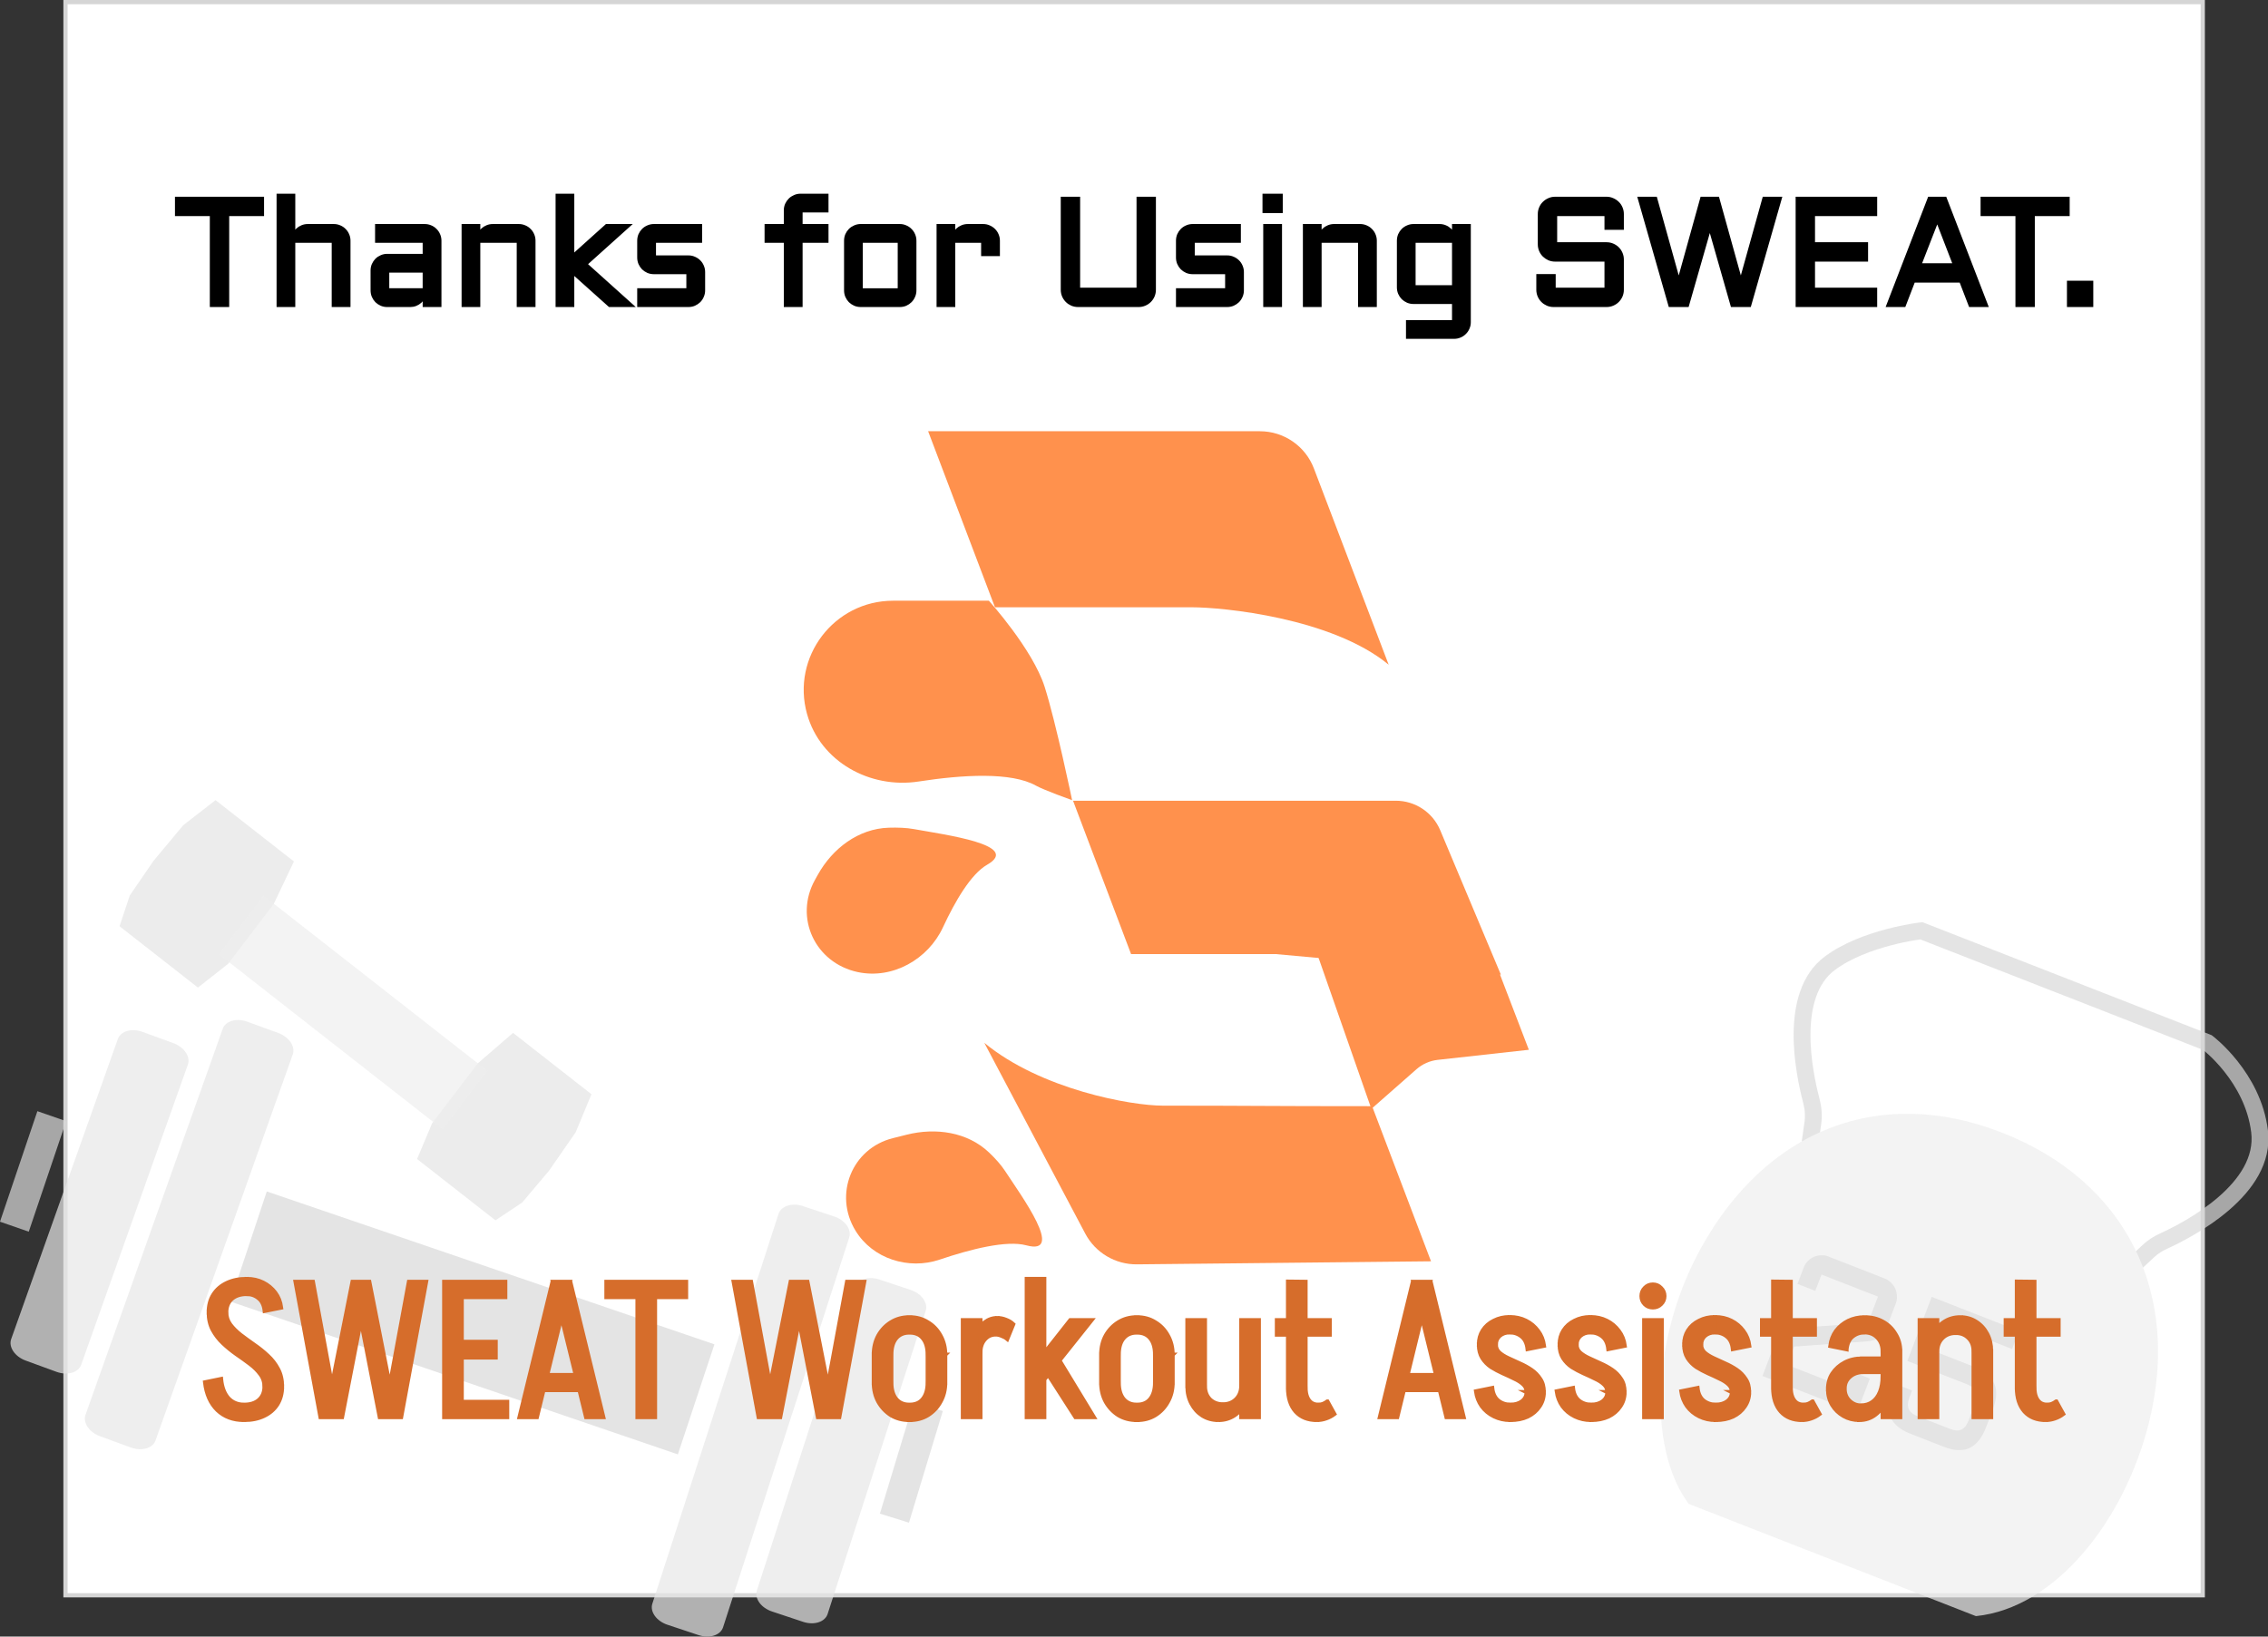 <svg version="1.1" xmlns="http://www.w3.org/2000/svg" xmlns:xlink="http://www.w3.org/1999/xlink" width="538.697" height="388.833" viewBox="0,0,538.697,388.833"><rect x="0" y="0" width="538.697" height="388.833" fill="#333333" stroke="none"/><g transform="translate(29.378,9.763)"><g data-paper-data="{&quot;isPaintingLayer&quot;:true}" fill-rule="nonzero" stroke-linejoin="miter" stroke-miterlimit="10" stroke-dasharray="" stroke-dashoffset="0" style="mix-blend-mode: normal"><path d="M-13.824,369.263v-378.526h507.648v378.526z" fill="#ffffff" stroke="#d5d5d5" stroke-width="1" stroke-linecap="butt"/><g stroke="none" stroke-width="1" stroke-linecap="butt" opacity="0.7"><path d="M21.815,180.343l18.62,14.571l-4.785,10.084l-5.438,7.146l-5.383,7.074l-7.193,5.658l-18.62,-14.572l2.441,-7.322l5.607,-8.183l7.081,-8.492z" fill-opacity="0.7" fill="#d9d9d9"/><path d="M107.36,259.253l-6.305,9.101l-6.384,7.575l-6.365,4.251l-18.62,-14.57l3.572,-8.492l5.383,-7.074l5.438,-7.145l8.406,-7.251l18.62,14.57z" fill-opacity="0.7" fill="#d9d9d9"/><path d="M22.62,216.962l10.592,-13.919l53.153,41.596l-10.592,13.919z" fill-opacity="0.7" fill="#e7e7e7"/></g><g stroke="none" stroke-width="1" stroke-linecap="butt" opacity="0.7"><path d="M40.156,240.761l-32.586,91.699c-0.667,1.876 -3.288,2.634 -5.855,1.697l-7.342,-2.683c-2.567,-0.938 -4.107,-3.218 -3.441,-5.094l32.587,-91.699c0.667,-1.876 3.288,-2.637 5.854,-1.699l7.342,2.685c2.567,0.938 4.107,3.218 3.441,5.094z" fill="#e7e7e7"/><path d="M15.249,243.177l-12.669,35.651l-12.669,35.651c-0.667,1.876 -3.288,2.637 -5.854,1.699l-7.342,-2.683c-2.567,-0.938 -4.107,-3.221 -3.44,-5.097l25.338,-71.302c0.667,-1.876 3.288,-2.634 5.854,-1.697l7.342,2.683c2.567,0.938 4.107,3.218 3.44,5.094z" fill="#e7e7e7"/><path d="M161.337,276.789l7.415,2.469c2.593,0.862 4.196,3.097 3.584,4.991l-29.968,92.614c-0.613,1.894 -3.211,2.731 -5.804,1.867l-7.415,-2.467c-2.592,-0.862 -4.197,-3.099 -3.584,-4.993l29.968,-92.612c0.613,-1.894 3.211,-2.731 5.804,-1.869z" fill="#e7e7e7"/><path d="M179.502,294.239l7.415,2.467c2.591,0.864 4.196,3.099 3.584,4.993l-23.302,72.012c-0.613,1.894 -3.211,2.731 -5.804,1.869l-7.415,-2.469c-2.592,-0.862 -4.197,-3.097 -3.584,-4.991l11.651,-36.007l11.65,-36.005c0.614,-1.897 3.212,-2.731 5.805,-1.869z" fill="#e7e7e7"/><path d="M25.301,299.464l8.687,-26.148l106.327,36.327l-8.687,26.148z" fill="#d9d9d9"/><path d="M-29.378,280.502l8.88,-26.258l6.829,2.375l-8.88,26.258z" fill="#d9d9d9"/><path d="M179.615,349.865l8.045,-26.534l6.901,2.152l-8.045,26.534z" fill="#d9d9d9"/></g><g opacity="0.7"><path d="M398.343,277.34l2.87,-20.31c0.249,-1.777 0.084,-3.579 -0.374,-5.313c-1.798,-6.825 -5.495,-25.179 4.357,-32.577c8.272,-6.212 21.78,-7.761 21.78,-7.761l67.968,26.57c0,0 10.795,8.126 12.375,21.11c1.664,13.678 -16.68,23.258 -22.818,26.062c-1.292,0.591 -2.498,1.347 -3.541,2.32l-16.777,15.635" fill="none" stroke="#d9d9d9" stroke-width="4" stroke-linecap="round"/><path d="M481.023,328.322c-5.885,23.458 -22.302,43.993 -41.078,45.894l-32.611,-12.749l-35.615,-13.922c-10.02,-13.575 -8.539,-40.069 2.929,-60.807c15.401,-27.844 42.128,-38.874 71.502,-27.391c29.374,11.483 42.633,38.035 34.874,68.975z" fill="#eeeeee" stroke="none" stroke-width="1" stroke-linecap="butt"/><path d="M403.267,293.062l-1.473,3.874l-4.235,-1.655l1.473,-3.874c0.222,-0.586 0.542,-1.097 0.959,-1.526c0.422,-0.444 0.898,-0.779 1.428,-1.007c0.533,-0.239 1.097,-0.372 1.691,-0.395c0.614,-0.034 1.211,0.062 1.789,0.29l13.406,5.239c0.578,0.228 1.077,0.559 1.496,0.995c0.438,0.428 0.768,0.91 0.993,1.446c0.243,0.529 0.372,1.099 0.39,1.717c0.039,0.607 -0.054,1.205 -0.277,1.791l-2.088,5.49c-0.222,0.586 -0.476,1.087 -0.762,1.506c-0.286,0.418 -0.623,0.768 -1.016,1.046c-0.372,0.274 -0.798,0.483 -1.283,0.63c-0.483,0.147 -1.043,0.251 -1.68,0.306l-17.319,1.241l-1.648,4.336l13.944,5.451l1.464,-3.853l4.235,1.655l-3.097,8.147l-22.413,-8.761l3.001,-7.897c0.224,-0.586 0.478,-1.087 0.764,-1.506c0.299,-0.414 0.635,-0.754 1.006,-1.025c0.372,-0.274 0.8,-0.483 1.283,-0.63c0.501,-0.156 1.056,-0.262 1.662,-0.313l17.346,-1.255l2.364,-6.223zM442.294,329.515c-0.97,2.428 -2.271,4.021 -3.904,4.777c-1.628,0.743 -3.645,0.644 -6.055,-0.299l-7.952,-3.108c-4.806,-1.878 -6.286,-5.248 -4.439,-10.108l0.685,-1.8l4.153,1.623l-0.605,1.591c-0.431,1.131 -0.499,2.06 -0.204,2.784c0.292,0.724 1.004,1.308 2.135,1.749l7.682,3.002c1.129,0.441 2.042,0.494 2.741,0.156c0.698,-0.336 1.26,-1.069 1.691,-2.2l1.537,-4.044c0.431,-1.131 0.494,-2.053 0.195,-2.763c-0.292,-0.724 -1.004,-1.306 -2.133,-1.747l-14.17,-5.54l5.787,-15.228l20.74,8.106l-1.632,4.294l-16.505,-6.451l-2.564,6.745l10.081,3.94c2.423,0.947 3.999,2.253 4.726,3.917c0.732,1.648 0.63,3.71 -0.311,6.182z" fill="#d9d9d9" stroke="none" stroke-width="1" stroke-linecap="butt"/></g><path d="M12.679,37.479h20.162v3.604h-8.279v21.604h-3.604v-21.604h-8.279zM53.372,62.686h-3.463v-15.258h-9.65v15.258h-3.445v-25.928h3.445v10.512c0.024,-0.457 0.129,-0.885 0.317,-1.283c0.187,-0.41 0.433,-0.762 0.738,-1.055c0.316,-0.305 0.68,-0.539 1.09,-0.703c0.41,-0.176 0.85,-0.264 1.318,-0.264h6.188c0.48,0 0.932,0.094 1.353,0.281c0.422,0.176 0.785,0.422 1.09,0.738c0.316,0.305 0.562,0.668 0.738,1.09c0.188,0.422 0.281,0.873 0.281,1.354zM59.138,54.513c0,-0.48 0.088,-0.926 0.264,-1.336c0.188,-0.422 0.434,-0.791 0.738,-1.107c0.316,-0.316 0.686,-0.562 1.107,-0.738c0.422,-0.188 0.867,-0.281 1.336,-0.281h8.93v-3.621h-11.303v-3.463h11.303c0.48,0 0.932,0.094 1.354,0.281c0.422,0.176 0.785,0.422 1.09,0.738c0.316,0.305 0.562,0.668 0.738,1.09c0.188,0.422 0.281,0.873 0.281,1.354v15.258h-3.463v-3.164c-0.035,0.434 -0.152,0.844 -0.351,1.23c-0.199,0.387 -0.457,0.727 -0.773,1.02c-0.305,0.281 -0.656,0.504 -1.055,0.668c-0.399,0.164 -0.82,0.246 -1.266,0.246h-5.484c-0.469,0 -0.914,-0.088 -1.336,-0.264c-0.422,-0.188 -0.791,-0.434 -1.107,-0.738c-0.305,-0.316 -0.551,-0.685 -0.738,-1.107c-0.176,-0.422 -0.264,-0.873 -0.264,-1.353zM62.583,59.223h8.93v-4.711h-8.93zM97.318,62.686h-3.463v-15.258h-9.65v15.258h-3.445v-18.721h3.445v3.305c0.023,-0.457 0.129,-0.885 0.316,-1.283c0.188,-0.41 0.434,-0.762 0.738,-1.055c0.317,-0.305 0.68,-0.539 1.09,-0.703c0.41,-0.176 0.85,-0.264 1.318,-0.264h6.188c0.48,0 0.932,0.094 1.354,0.281c0.422,0.176 0.785,0.422 1.09,0.738c0.316,0.305 0.562,0.668 0.738,1.09c0.188,0.422 0.281,0.873 0.281,1.354zM115.459,62.686l-8.93,-7.998v7.998h-3.445v-25.928h3.445v14.59l8.209,-7.383h4.869l-10.055,9.035l10.776,9.685zM134.144,59.223v-4.342h-8.209c-0.48,0 -0.932,-0.088 -1.353,-0.264c-0.422,-0.188 -0.791,-0.434 -1.108,-0.738c-0.305,-0.316 -0.551,-0.686 -0.738,-1.107c-0.176,-0.422 -0.264,-0.873 -0.264,-1.353v-3.99c0,-0.48 0.088,-0.932 0.264,-1.354c0.187,-0.422 0.433,-0.785 0.738,-1.09c0.317,-0.316 0.686,-0.562 1.108,-0.738c0.421,-0.188 0.873,-0.281 1.353,-0.281h10.951v3.463h-10.951v3.99h8.209c0.481,0 0.926,0.094 1.336,0.281c0.422,0.176 0.791,0.422 1.107,0.738c0.317,0.305 0.563,0.668 0.739,1.09c0.187,0.422 0.281,0.873 0.281,1.353v4.342c0,0.48 -0.094,0.932 -0.281,1.353c-0.176,0.422 -0.422,0.791 -0.739,1.107c-0.316,0.305 -0.685,0.551 -1.107,0.738c-0.41,0.176 -0.855,0.264 -1.336,0.264h-11.672v-3.463zM160.757,40.221v3.744h6.153v3.463h-6.153v15.258h-3.462v-15.258h-4.571v-3.463h4.571v-3.744c0,-0.48 0.087,-0.926 0.263,-1.336c0.188,-0.422 0.44,-0.791 0.756,-1.107c0.316,-0.316 0.686,-0.563 1.107,-0.738c0.422,-0.188 0.868,-0.281 1.336,-0.281h6.153v3.463zM187.793,59.223c0,0.48 -0.094,0.932 -0.282,1.353c-0.175,0.422 -0.422,0.791 -0.738,1.107c-0.305,0.305 -0.668,0.551 -1.09,0.738c-0.41,0.176 -0.855,0.264 -1.336,0.264h-9.299c-0.468,0 -0.914,-0.088 -1.336,-0.264c-0.421,-0.188 -0.791,-0.434 -1.107,-0.738c-0.305,-0.316 -0.551,-0.685 -0.738,-1.107c-0.176,-0.422 -0.264,-0.873 -0.264,-1.353v-11.795c0,-0.48 0.088,-0.932 0.264,-1.354c0.187,-0.422 0.433,-0.785 0.738,-1.09c0.316,-0.316 0.686,-0.562 1.107,-0.738c0.422,-0.188 0.868,-0.281 1.336,-0.281h9.299c0.481,0 0.926,0.094 1.336,0.281c0.422,0.176 0.785,0.422 1.09,0.738c0.316,0.305 0.563,0.668 0.738,1.09c0.188,0.422 0.282,0.873 0.282,1.354zM175.048,47.429v11.795h9.299v-11.795zM197.021,47.429v15.258h-3.445v-18.721h3.445v3.305c0.024,-0.457 0.129,-0.885 0.316,-1.283c0.188,-0.41 0.434,-0.762 0.739,-1.055c0.316,-0.305 0.679,-0.539 1.09,-0.703c0.41,-0.176 0.849,-0.264 1.318,-0.264h3.674c0.48,0 0.926,0.094 1.336,0.281c0.422,0.176 0.791,0.422 1.107,0.738c0.317,0.305 0.563,0.668 0.738,1.09c0.188,0.422 0.282,0.873 0.282,1.354v3.164h-3.463v-3.164zM223.072,37.479h3.603v21.604h14.397v-21.604h3.603v21.604c0,0.492 -0.093,0.961 -0.281,1.406c-0.187,0.434 -0.445,0.815 -0.773,1.143c-0.328,0.328 -0.715,0.586 -1.16,0.773c-0.434,0.187 -0.897,0.281 -1.389,0.281h-14.397c-0.492,0 -0.961,-0.094 -1.406,-0.281c-0.433,-0.188 -0.814,-0.445 -1.142,-0.773c-0.329,-0.328 -0.586,-0.709 -0.774,-1.143c-0.187,-0.445 -0.281,-0.914 -0.281,-1.406zM262.113,59.223v-4.342h-8.209c-0.481,0 -0.932,-0.088 -1.354,-0.264c-0.422,-0.188 -0.791,-0.434 -1.107,-0.738c-0.305,-0.316 -0.551,-0.686 -0.738,-1.107c-0.176,-0.422 -0.264,-0.873 -0.264,-1.353v-3.99c0,-0.48 0.088,-0.932 0.264,-1.354c0.187,-0.422 0.433,-0.785 0.738,-1.09c0.316,-0.316 0.685,-0.562 1.107,-0.738c0.422,-0.188 0.873,-0.281 1.354,-0.281h10.951v3.463h-10.951v3.99h8.209c0.48,0 0.926,0.094 1.336,0.281c0.422,0.176 0.791,0.422 1.107,0.738c0.317,0.305 0.563,0.668 0.739,1.09c0.187,0.422 0.281,0.873 0.281,1.353v4.342c0,0.48 -0.094,0.932 -0.281,1.353c-0.176,0.422 -0.422,0.791 -0.739,1.107c-0.316,0.305 -0.685,0.551 -1.107,0.738c-0.41,0.176 -0.856,0.264 -1.336,0.264h-11.672v-3.463zM274.628,43.966v18.721h-3.462v-18.721zM270.99,36.759h3.814v3.604h-3.814zM297.146,62.686h-3.463v-15.258h-9.65v15.258h-3.446v-18.721h3.446v3.305c0.023,-0.457 0.129,-0.885 0.316,-1.283c0.188,-0.41 0.434,-0.762 0.738,-1.055c0.317,-0.305 0.68,-0.539 1.09,-0.703c0.41,-0.176 0.85,-0.264 1.319,-0.264h6.187c0.481,0 0.932,0.094 1.354,0.281c0.422,0.176 0.785,0.422 1.09,0.738c0.316,0.305 0.562,0.668 0.738,1.09c0.187,0.422 0.281,0.873 0.281,1.354zM302.912,47.429c0,-0.48 0.088,-0.932 0.263,-1.354c0.188,-0.422 0.434,-0.785 0.739,-1.09c0.316,-0.316 0.685,-0.562 1.107,-0.738c0.422,-0.188 0.867,-0.281 1.336,-0.281h6.205c0.457,0 0.891,0.088 1.301,0.264c0.41,0.164 0.767,0.398 1.072,0.703c0.317,0.293 0.568,0.645 0.756,1.055c0.199,0.398 0.305,0.826 0.316,1.283v-3.305h3.463v22.816c0,0.48 -0.093,0.932 -0.281,1.353c-0.176,0.422 -0.422,0.785 -0.738,1.09c-0.305,0.316 -0.668,0.562 -1.09,0.738c-0.422,0.188 -0.873,0.281 -1.354,0.281h-10.933v-3.463h10.933v-4.816h-9.65c-0.469,0 -0.914,-0.088 -1.336,-0.264c-0.422,-0.188 -0.791,-0.434 -1.107,-0.738c-0.305,-0.316 -0.551,-0.685 -0.739,-1.107c-0.175,-0.422 -0.263,-0.873 -0.263,-1.353zM316.007,58.503v-11.074h-9.65v11.074zM339.984,51.893c-0.492,0 -0.961,-0.094 -1.406,-0.281c-0.434,-0.199 -0.815,-0.457 -1.143,-0.773c-0.328,-0.328 -0.586,-0.709 -0.773,-1.143c-0.188,-0.445 -0.282,-0.914 -0.282,-1.406v-7.207c0,-0.492 0.094,-0.955 0.282,-1.389c0.187,-0.445 0.445,-0.826 0.773,-1.143c0.328,-0.328 0.709,-0.586 1.143,-0.773c0.445,-0.199 0.914,-0.299 1.406,-0.299h12.234c0.493,0 0.955,0.1 1.389,0.299c0.445,0.188 0.832,0.445 1.16,0.773c0.328,0.316 0.586,0.697 0.774,1.143c0.187,0.434 0.281,0.896 0.281,1.389v3.252h-3.604v-3.252h-12.234v7.207h12.234c0.493,0 0.955,0.094 1.389,0.281c0.445,0.188 0.832,0.445 1.16,0.773c0.328,0.328 0.586,0.715 0.774,1.16c0.187,0.434 0.281,0.896 0.281,1.389v7.189c0,0.492 -0.094,0.961 -0.281,1.406c-0.188,0.434 -0.446,0.815 -0.774,1.143c-0.328,0.328 -0.715,0.586 -1.16,0.773c-0.434,0.187 -0.896,0.281 -1.389,0.281h-12.586c-0.492,0 -0.961,-0.094 -1.406,-0.281c-0.433,-0.188 -0.814,-0.445 -1.142,-0.773c-0.329,-0.328 -0.586,-0.709 -0.774,-1.143c-0.187,-0.445 -0.281,-0.914 -0.281,-1.406v-3.234h3.603v3.234h12.586v-7.189zM367.371,62.686l-7.207,-25.207h3.603l5.59,20.057l5.572,-20.057h3.604l5.572,20.057l5.59,-20.057h3.603l-7.207,25.207h-3.955l-5.396,-18.896l-5.414,18.896zM397.623,37.479h18.369v3.604h-14.766v7.207h12.604v3.603h-12.604v7.189h14.766v3.603h-18.369zM432.55,37.479l9.721,25.207h-3.603l-2.233,-5.801h-11.373l-2.232,5.801h-3.604l9.721,-25.207zM426.433,53.282h8.613l-4.289,-11.109zM441.55,37.479h20.162v3.604h-8.279v21.604h-3.603v-21.604h-8.28zM462.064,57.43h5.256v5.256h-5.256z" fill="#000000" stroke="#000000" stroke-width="1" stroke-linecap="butt"/><path d="M33.462,319.722c0,-1.124 -0.319,-2.111 -0.957,-2.961c-0.638,-0.881 -1.458,-1.701 -2.46,-2.46c-1.002,-0.759 -2.081,-1.534 -3.235,-2.324c-1.124,-0.79 -2.187,-1.655 -3.189,-2.597c-1.002,-0.942 -1.822,-2.005 -2.46,-3.189c-0.638,-1.215 -0.957,-2.612 -0.957,-4.191h4.146c0,1.093 0.319,2.081 0.957,2.961c0.638,0.85 1.458,1.671 2.46,2.46c1.002,0.759 2.065,1.534 3.189,2.324c1.154,0.79 2.232,1.655 3.235,2.597c1.002,0.911 1.822,1.974 2.46,3.189c0.638,1.185 0.957,2.582 0.957,4.191zM20.204,302.09c0,-1.671 0.38,-3.098 1.139,-4.283c0.759,-1.185 1.822,-2.096 3.189,-2.734c1.367,-0.638 2.931,-0.957 4.693,-0.957v3.554c-1.519,0 -2.718,0.395 -3.599,1.185c-0.85,0.79 -1.276,1.868 -1.276,3.235zM37.608,319.631c0,1.64 -0.38,3.068 -1.139,4.283c-0.759,1.185 -1.822,2.096 -3.189,2.734c-1.336,0.638 -2.901,0.957 -4.693,0.957v-3.599c1.519,0 2.703,-0.38 3.554,-1.139c0.881,-0.79 1.321,-1.868 1.321,-3.235zM33.507,301.68c-0.152,-1.367 -0.638,-2.369 -1.458,-3.007c-0.79,-0.668 -1.731,-1.002 -2.825,-1.002v-3.554c1.428,0 2.718,0.289 3.873,0.866c1.154,0.577 2.111,1.367 2.87,2.369c0.759,1.002 1.23,2.187 1.412,3.554zM23.12,317.899c0.182,1.913 0.744,3.417 1.686,4.51c0.972,1.063 2.232,1.595 3.781,1.595v3.599c-2.582,0 -4.693,-0.79 -6.333,-2.369c-1.61,-1.579 -2.582,-3.766 -2.916,-6.561zM60.834,326.92l-6.242,-32.12h3.736l6.333,32.12zM46.756,326.92l-5.923,-32.12h4.1l5.923,32.12zM47.986,326.92l6.378,-32.12h3.736l-6.242,32.12zM61.836,326.92l5.923,-32.12h4.055l-5.923,32.12zM78.46,326.92v-3.599h12.62v3.599zM79.144,312.751v-3.69h9.203v3.69zM76.137,294.801h4.146v32.12h-4.146zM78.916,294.801h11.709v3.599h-11.709zM98.636,320.496v-3.554h11.663v3.554zM105.971,294.801l-7.836,32.12h-4.1l7.836,-32.12zM106.062,294.801l7.836,32.12h-4.055l-7.882,-32.12zM114.668,298.4v-3.599h18.907v3.599zM122.049,326.92v-32.12h4.146v32.12zM164.9,326.92l-6.242,-32.12h3.736l6.333,32.12zM150.822,326.92l-5.923,-32.12h4.1l5.923,32.12zM152.052,326.92l6.378,-32.12h3.736l-6.242,32.12zM165.902,326.92l5.923,-32.12h4.055l-5.923,32.12zM190.977,318.765v-6.697h4.146v6.697zM178.174,318.765v-6.697h4.146v6.697zM186.512,306.828v-3.599h0.273v3.599zM186.512,327.603v-3.599h0.273v3.599zM178.174,312.113c0,-1.701 0.364,-3.22 1.093,-4.556c0.759,-1.336 1.762,-2.384 3.007,-3.144c1.276,-0.79 2.718,-1.185 4.328,-1.185v3.599c-1.336,0 -2.384,0.456 -3.144,1.367c-0.759,0.911 -1.139,2.217 -1.139,3.918zM195.123,312.113h-4.146c0,-1.701 -0.38,-3.007 -1.139,-3.918c-0.729,-0.911 -1.777,-1.367 -3.144,-1.367v-3.599c1.61,0 3.037,0.395 4.283,1.185c1.276,0.759 2.278,1.807 3.007,3.144c0.759,1.336 1.139,2.855 1.139,4.556zM178.174,318.719h4.146c0,1.671 0.38,2.977 1.139,3.918c0.759,0.911 1.807,1.367 3.144,1.367v3.599c-1.61,0 -3.053,-0.38 -4.328,-1.139c-1.245,-0.79 -2.248,-1.853 -3.007,-3.189c-0.729,-1.336 -1.093,-2.855 -1.093,-4.556zM195.123,318.719c0,1.701 -0.38,3.22 -1.139,4.556c-0.729,1.336 -1.731,2.399 -3.007,3.189c-1.245,0.759 -2.673,1.139 -4.283,1.139v-3.599c1.367,0 2.415,-0.456 3.144,-1.367c0.759,-0.942 1.139,-2.248 1.139,-3.918zM199.334,326.92v-23.008h4.146v23.008zM201.612,311.521c0,-1.549 0.258,-2.931 0.775,-4.146c0.516,-1.245 1.215,-2.217 2.096,-2.916c0.911,-0.699 1.914,-1.048 3.007,-1.048l-0.364,3.873c-1.063,0 -1.944,0.41 -2.642,1.23c-0.668,0.79 -1.002,1.792 -1.002,3.007zM209.859,308.332c-0.364,-0.304 -0.805,-0.547 -1.321,-0.729c-0.486,-0.213 -0.957,-0.319 -1.412,-0.319l0.364,-3.873c0.699,0 1.382,0.137 2.05,0.41c0.668,0.243 1.245,0.592 1.731,1.048zM226.078,326.92l-8.155,-12.711l3.964,-1.321l8.52,14.032zM218.059,318.719l-3.189,-2.141l9.978,-12.666h5.012zM214.506,326.92v-32.803h4.146v32.803zM244.99,318.765v-6.697h4.146v6.697zM232.188,318.765v-6.697h4.146v6.697zM240.525,306.828v-3.599h0.273v3.599zM240.525,327.603v-3.599h0.273v3.599zM232.188,312.113c0,-1.701 0.364,-3.22 1.093,-4.556c0.759,-1.336 1.762,-2.384 3.007,-3.144c1.276,-0.79 2.718,-1.185 4.328,-1.185v3.599c-1.336,0 -2.384,0.456 -3.144,1.367c-0.759,0.911 -1.139,2.217 -1.139,3.918zM249.136,312.113h-4.146c0,-1.701 -0.38,-3.007 -1.139,-3.918c-0.729,-0.911 -1.777,-1.367 -3.144,-1.367v-3.599c1.61,0 3.037,0.395 4.283,1.185c1.276,0.759 2.278,1.807 3.007,3.144c0.759,1.336 1.139,2.855 1.139,4.556zM232.188,318.719h4.146c0,1.671 0.38,2.977 1.139,3.918c0.759,0.911 1.807,1.367 3.144,1.367v3.599c-1.61,0 -3.053,-0.38 -4.328,-1.139c-1.245,-0.79 -2.248,-1.853 -3.007,-3.189c-0.729,-1.336 -1.093,-2.855 -1.093,-4.556zM249.136,318.719c0,1.701 -0.38,3.22 -1.139,4.556c-0.729,1.336 -1.731,2.399 -3.007,3.189c-1.245,0.759 -2.673,1.139 -4.283,1.139v-3.599c1.367,0 2.415,-0.456 3.144,-1.367c0.759,-0.942 1.139,-2.248 1.139,-3.918zM269.613,303.912v23.008h-4.146v-23.008zM256.81,303.912v15.673h-4.146v-15.673zM256.81,319.585c0,1.276 0.395,2.324 1.185,3.144c0.82,0.79 1.853,1.185 3.098,1.185l-1.048,3.69c-1.428,0 -2.703,-0.349 -3.827,-1.048c-1.093,-0.699 -1.959,-1.655 -2.597,-2.87c-0.638,-1.215 -0.957,-2.582 -0.957,-4.1zM267.289,319.448c0,1.549 -0.319,2.946 -0.957,4.191c-0.607,1.215 -1.473,2.187 -2.597,2.916c-1.093,0.699 -2.324,1.048 -3.69,1.048l1.048,-3.69c1.276,0 2.324,-0.41 3.144,-1.23c0.82,-0.82 1.23,-1.898 1.23,-3.235zM276.563,319.949v-25.194l4.146,0.046v25.149zM273.921,307.329v-3.417h12.529v3.417zM276.563,319.904h4.146c0,0.881 0.121,1.625 0.364,2.232c0.243,0.607 0.592,1.078 1.048,1.412c0.456,0.304 1.002,0.456 1.64,0.456l-0.364,3.599c-2.126,0 -3.797,-0.668 -5.012,-2.005c-1.215,-1.367 -1.822,-3.265 -1.822,-5.695zM285.903,323.23l1.64,2.961c-0.607,0.456 -1.276,0.805 -2.005,1.048c-0.699,0.243 -1.412,0.364 -2.141,0.364l0.364,-3.599c0.395,0 0.759,-0.061 1.093,-0.182c0.364,-0.152 0.714,-0.349 1.048,-0.592zM302.988,320.496v-3.554h11.663v3.554zM310.323,294.801l-7.836,32.12h-4.1l7.836,-32.12zM310.414,294.801l7.836,32.12h-4.055l-7.882,-32.12zM333.243,320.997c0,-0.759 -0.273,-1.382 -0.82,-1.868c-0.547,-0.516 -1.26,-0.972 -2.141,-1.367c-0.85,-0.425 -1.762,-0.85 -2.734,-1.276c-0.942,-0.425 -1.853,-0.911 -2.734,-1.458c-0.85,-0.577 -1.549,-1.291 -2.096,-2.141c-0.547,-0.881 -0.82,-1.944 -0.82,-3.189c0,0 0.121,0 0.364,0c0.273,0 0.607,0 1.002,0c0.425,0 0.835,0 1.23,0c0.395,0 0.729,0 1.002,0c0.273,0 0.41,0 0.41,0c0,0.759 0.273,1.397 0.82,1.913c0.547,0.486 1.245,0.926 2.096,1.321c0.881,0.395 1.807,0.82 2.779,1.276c0.972,0.425 1.883,0.926 2.734,1.503c0.85,0.577 1.549,1.291 2.096,2.141c0.577,0.82 0.866,1.868 0.866,3.144c0,0 -0.137,0 -0.41,0c-0.273,0 -0.623,0 -1.048,0c-0.395,0 -0.79,0 -1.185,0c-0.395,0 -0.729,0 -1.002,0c-0.273,0 -0.41,0 -0.41,0zM329.37,327.603v-3.599c1.124,0 2.05,-0.273 2.779,-0.82c0.729,-0.577 1.093,-1.306 1.093,-2.187h4.055c0,1.276 -0.349,2.415 -1.048,3.417c-0.668,1.002 -1.595,1.792 -2.779,2.369c-1.185,0.547 -2.551,0.82 -4.1,0.82zM321.899,309.699c0,-1.245 0.304,-2.354 0.911,-3.326c0.638,-1.002 1.519,-1.777 2.642,-2.324c1.124,-0.577 2.369,-0.866 3.736,-0.866v3.599c-0.942,0 -1.731,0.273 -2.369,0.82c-0.607,0.547 -0.911,1.245 -0.911,2.096zM325.042,320.041c0.152,1.336 0.638,2.339 1.458,3.007c0.82,0.638 1.777,0.957 2.87,0.957v3.599c-1.397,0 -2.688,-0.289 -3.873,-0.866c-1.185,-0.577 -2.156,-1.382 -2.916,-2.415c-0.729,-1.033 -1.185,-2.202 -1.367,-3.508zM333.471,310.746c-0.152,-1.367 -0.638,-2.369 -1.458,-3.007c-0.79,-0.638 -1.731,-0.957 -2.825,-0.957v-3.599c1.428,0 2.718,0.289 3.873,0.866c1.154,0.577 2.111,1.382 2.87,2.415c0.759,1.002 1.23,2.172 1.412,3.508zM352.42,320.997c0,-0.759 -0.273,-1.382 -0.82,-1.868c-0.547,-0.516 -1.26,-0.972 -2.141,-1.367c-0.85,-0.425 -1.762,-0.85 -2.734,-1.276c-0.942,-0.425 -1.853,-0.911 -2.734,-1.458c-0.85,-0.577 -1.549,-1.291 -2.096,-2.141c-0.547,-0.881 -0.82,-1.944 -0.82,-3.189c0,0 0.121,0 0.364,0c0.273,0 0.607,0 1.002,0c0.425,0 0.835,0 1.23,0c0.395,0 0.729,0 1.002,0c0.273,0 0.41,0 0.41,0c0,0.759 0.273,1.397 0.82,1.913c0.547,0.486 1.245,0.926 2.096,1.321c0.881,0.395 1.807,0.82 2.779,1.276c0.972,0.425 1.883,0.926 2.734,1.503c0.85,0.577 1.549,1.291 2.096,2.141c0.577,0.82 0.866,1.868 0.866,3.144c0,0 -0.137,0 -0.41,0c-0.273,0 -0.623,0 -1.048,0c-0.395,0 -0.79,0 -1.185,0c-0.395,0 -0.729,0 -1.002,0c-0.273,0 -0.41,0 -0.41,0zM348.547,327.603v-3.599c1.124,0 2.05,-0.273 2.779,-0.82c0.729,-0.577 1.093,-1.306 1.093,-2.187h4.055c0,1.276 -0.349,2.415 -1.048,3.417c-0.668,1.002 -1.595,1.792 -2.779,2.369c-1.185,0.547 -2.551,0.82 -4.1,0.82zM341.075,309.699c0,-1.245 0.304,-2.354 0.911,-3.326c0.638,-1.002 1.519,-1.777 2.642,-2.324c1.124,-0.577 2.369,-0.866 3.736,-0.866v3.599c-0.942,0 -1.731,0.273 -2.369,0.82c-0.607,0.547 -0.911,1.245 -0.911,2.096zM344.219,320.041c0.152,1.336 0.638,2.339 1.458,3.007c0.82,0.638 1.777,0.957 2.87,0.957v3.599c-1.397,0 -2.688,-0.289 -3.873,-0.866c-1.185,-0.577 -2.157,-1.382 -2.916,-2.415c-0.729,-1.033 -1.185,-2.202 -1.367,-3.508zM352.648,310.746c-0.152,-1.367 -0.638,-2.369 -1.458,-3.007c-0.79,-0.638 -1.731,-0.957 -2.825,-0.957v-3.599c1.428,0 2.718,0.289 3.873,0.866c1.154,0.577 2.111,1.382 2.87,2.415c0.759,1.002 1.23,2.172 1.412,3.508zM361.162,326.92v-23.008h4.146v23.008zM363.212,300.86c-0.759,0 -1.397,-0.258 -1.914,-0.774c-0.516,-0.516 -0.775,-1.154 -0.775,-1.913c0,-0.759 0.258,-1.397 0.775,-1.913c0.516,-0.547 1.154,-0.82 1.914,-0.82c0.759,0 1.397,0.273 1.913,0.82c0.547,0.516 0.82,1.154 0.82,1.913c0,0.759 -0.273,1.397 -0.82,1.913c-0.516,0.516 -1.154,0.774 -1.913,0.774zM382.006,320.997c0,-0.759 -0.273,-1.382 -0.82,-1.868c-0.547,-0.516 -1.26,-0.972 -2.141,-1.367c-0.85,-0.425 -1.762,-0.85 -2.734,-1.276c-0.942,-0.425 -1.853,-0.911 -2.734,-1.458c-0.85,-0.577 -1.549,-1.291 -2.096,-2.141c-0.547,-0.881 -0.82,-1.944 -0.82,-3.189c0,0 0.121,0 0.364,0c0.273,0 0.607,0 1.002,0c0.425,0 0.835,0 1.23,0c0.395,0 0.729,0 1.002,0c0.273,0 0.41,0 0.41,0c0,0.759 0.273,1.397 0.82,1.913c0.547,0.486 1.245,0.926 2.096,1.321c0.881,0.395 1.807,0.82 2.779,1.276c0.972,0.425 1.883,0.926 2.734,1.503c0.85,0.577 1.549,1.291 2.096,2.141c0.577,0.82 0.866,1.868 0.866,3.144c0,0 -0.137,0 -0.41,0c-0.273,0 -0.623,0 -1.048,0c-0.395,0 -0.79,0 -1.185,0c-0.395,0 -0.729,0 -1.002,0c-0.273,0 -0.41,0 -0.41,0zM378.133,327.603v-3.599c1.124,0 2.05,-0.273 2.779,-0.82c0.729,-0.577 1.093,-1.306 1.093,-2.187h4.055c0,1.276 -0.349,2.415 -1.048,3.417c-0.668,1.002 -1.595,1.792 -2.779,2.369c-1.185,0.547 -2.551,0.82 -4.1,0.82zM370.661,309.699c0,-1.245 0.304,-2.354 0.911,-3.326c0.638,-1.002 1.519,-1.777 2.642,-2.324c1.124,-0.577 2.369,-0.866 3.736,-0.866v3.599c-0.942,0 -1.731,0.273 -2.369,0.82c-0.607,0.547 -0.911,1.245 -0.911,2.096zM373.805,320.041c0.152,1.336 0.638,2.339 1.458,3.007c0.82,0.638 1.777,0.957 2.87,0.957v3.599c-1.397,0 -2.688,-0.289 -3.873,-0.866c-1.185,-0.577 -2.156,-1.382 -2.916,-2.415c-0.729,-1.033 -1.185,-2.202 -1.367,-3.508zM382.234,310.746c-0.152,-1.367 -0.638,-2.369 -1.458,-3.007c-0.79,-0.638 -1.731,-0.957 -2.825,-0.957v-3.599c1.428,0 2.718,0.289 3.873,0.866c1.154,0.577 2.111,1.382 2.87,2.415c0.759,1.002 1.23,2.172 1.412,3.508zM391.797,319.949v-25.194l4.146,0.046v25.149zM389.155,307.329v-3.417h12.529v3.417zM391.797,319.904h4.146c0,0.881 0.121,1.625 0.364,2.232c0.243,0.607 0.592,1.078 1.048,1.412c0.456,0.304 1.002,0.456 1.64,0.456l-0.364,3.599c-2.126,0 -3.797,-0.668 -5.012,-2.005c-1.215,-1.367 -1.822,-3.265 -1.822,-5.695zM401.137,323.23l1.64,2.961c-0.607,0.456 -1.276,0.805 -2.005,1.048c-0.699,0.243 -1.412,0.364 -2.141,0.364l0.364,-3.599c0.395,0 0.759,-0.061 1.093,-0.182c0.364,-0.152 0.714,-0.349 1.048,-0.592zM417.811,326.92v-15.673h4.146v15.673zM412.252,327.603l0.319,-3.417c1.093,0 2.02,-0.273 2.779,-0.82c0.79,-0.547 1.397,-1.352 1.822,-2.415c0.425,-1.063 0.638,-2.324 0.638,-3.781l2.05,-0.091c0,2.065 -0.334,3.888 -1.002,5.467c-0.668,1.579 -1.579,2.825 -2.734,3.736c-1.124,0.881 -2.415,1.321 -3.873,1.321zM412.252,327.603c-1.367,0 -2.612,-0.319 -3.736,-0.957c-1.124,-0.638 -2.02,-1.503 -2.688,-2.597c-0.668,-1.124 -1.002,-2.369 -1.002,-3.736l3.918,-0.137c0,1.154 0.38,2.111 1.139,2.87c0.79,0.759 1.686,1.139 2.688,1.139zM404.826,320.314c0,-1.428 0.349,-2.673 1.048,-3.736c0.729,-1.093 1.701,-1.959 2.916,-2.597c1.215,-0.638 2.597,-0.957 4.146,-0.957l0.228,3.189c-1.276,0 -2.339,0.38 -3.189,1.139c-0.82,0.729 -1.23,1.671 -1.23,2.825zM413.164,316.214l-0.228,-3.189h7.016v3.189zM417.811,317.17v-5.877h2.05v5.786zM421.957,311.339h-4.146c0,-1.336 -0.41,-2.43 -1.23,-3.28c-0.79,-0.85 -1.822,-1.276 -3.098,-1.276v-3.554c1.64,0 3.083,0.349 4.328,1.048c1.276,0.699 2.278,1.671 3.007,2.916c0.759,1.215 1.139,2.597 1.139,4.146zM409.2,310.792l-3.827,-0.775c0.182,-1.367 0.638,-2.551 1.367,-3.554c0.759,-1.002 1.716,-1.792 2.87,-2.369c1.185,-0.577 2.491,-0.866 3.918,-0.866v3.554c-1.124,0 -2.096,0.334 -2.916,1.002c-0.79,0.638 -1.26,1.64 -1.412,3.007zM426.599,326.92v-23.008h4.146v23.008zM439.401,326.92v-15.673h4.146v15.673zM439.401,311.248c0,-1.276 -0.395,-2.308 -1.185,-3.098c-0.79,-0.82 -1.807,-1.23 -3.053,-1.23l1.048,-3.69c1.397,0 2.642,0.349 3.736,1.048c1.124,0.699 2.005,1.655 2.642,2.87c0.638,1.215 0.957,2.582 0.957,4.1zM428.922,311.339c0,-1.549 0.319,-2.931 0.957,-4.146c0.638,-1.245 1.503,-2.217 2.597,-2.916c1.093,-0.699 2.339,-1.048 3.736,-1.048l-1.048,3.69c-1.306,0 -2.369,0.41 -3.189,1.23c-0.82,0.82 -1.23,1.883 -1.23,3.189zM449.681,319.949v-25.194l4.146,0.046v25.149zM447.038,307.329v-3.417h12.529v3.417zM449.681,319.904h4.146c0,0.881 0.121,1.625 0.364,2.232c0.243,0.607 0.592,1.078 1.048,1.412c0.456,0.304 1.002,0.456 1.64,0.456l-0.364,3.599c-2.126,0 -3.797,-0.668 -5.012,-2.005c-1.215,-1.367 -1.822,-3.265 -1.822,-5.695zM459.021,323.23l1.64,2.961c-0.607,0.456 -1.276,0.805 -2.005,1.048c-0.699,0.243 -1.412,0.364 -2.141,0.364l0.364,-3.599c0.395,0 0.759,-0.061 1.093,-0.182c0.364,-0.152 0.714,-0.349 1.048,-0.592z" fill="#d66d2b" stroke="#d66d2b" stroke-width="1" stroke-linecap="butt"/><g fill="#ff914d" stroke-width="0" stroke-linecap="butt"><path d="M191.071,92.696l78.798,0c5.699,0 10.805,3.518 12.832,8.84l17.758,46.628c-13.525,-11.142 -39.37,-13.644 -46.83,-13.644c-21.516,0 -20.823,0 -46.682,0z" stroke="#da7329"/><path d="M310.517,289.913l-69.846,0.723c-5.14,0.053 -9.879,-2.767 -12.281,-7.308l-23.97,-45.318c13.526,11.142 34.942,14.922 42.403,14.922c21.516,0 23.837,0.125 49.698,0.125z" stroke="#da7329"/><path d="M162.314,159.888c-3.783,-13.526 6.393,-26.926 20.449,-26.926h22.737c0,0 10.413,11.52 13.256,20.485c2.704,8.526 6.513,26.908 6.513,26.908c0,0 -6.708,-2.4 -8.569,-3.448c-5.868,-3.306 -17.472,-2.599 -27.876,-0.992c-11.602,1.792 -23.349,-4.729 -26.509,-16.026z" stroke="#da7329"/><path d="M174.368,221.198c-10.148,-2.164 -15.162,-12.943 -10.182,-21.891l0.692,-1.243c3.446,-6.192 9.585,-10.941 16.831,-11.17c2.103,-0.066 4.203,0.007 6.009,0.335c7.509,1.362 25.587,3.762 17.373,8.461c-3.86,2.208 -7.614,8.669 -10.509,14.898c-3.509,7.55 -11.929,12.375 -20.212,10.609z" stroke="#da7329"/><path d="M173.814,282.622c-5.242,-8.611 -0.833,-19.531 8.87,-21.963l3.305,-0.829c6.845,-1.716 14.418,-0.681 19.588,4.267c1.455,1.392 2.796,2.874 3.747,4.324c3.999,6.099 14.322,20.19 5.069,17.699c-4.719,-1.27 -13.301,0.93 -20.578,3.391c-7.377,2.495 -15.908,-0.167 -20.001,-6.89z" stroke="#ff914d"/><path d="M225.493,180.484h76.66c4.609,0 8.768,2.763 10.551,7.01l14.403,34.308l-53.466,-4.883h-34.368z" stroke="#da7329"/><path d="M283.539,217.047l43.139,4.154l7.076,18.456l-21.648,2.396c-1.868,0.207 -3.627,0.983 -5.039,2.224l-10.717,9.423z" stroke="#da7329"/></g></g></g></svg>